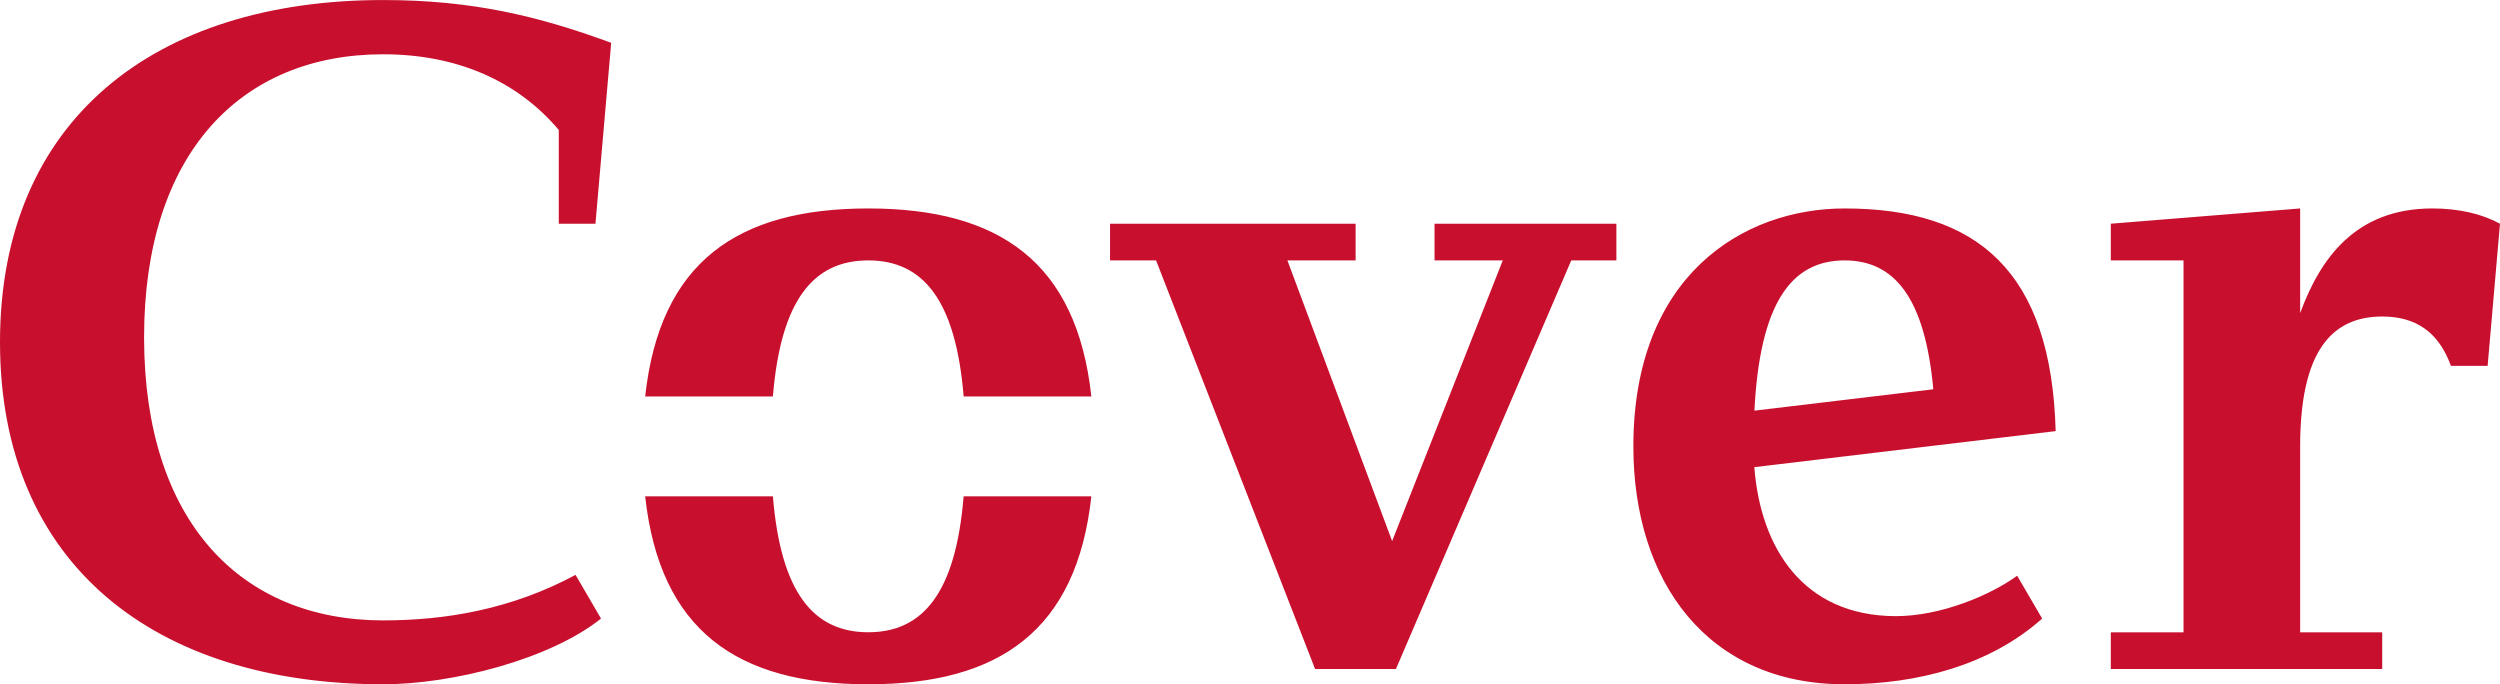 <?xml version="1.0" encoding="UTF-8"?>
<!DOCTYPE svg PUBLIC "-//W3C//DTD SVG 1.1//EN" "http://www.w3.org/Graphics/SVG/1.1/DTD/svg11.dtd">
<!-- Creator: CorelDRAW X7 -->
<svg xmlns="http://www.w3.org/2000/svg" xml:space="preserve" width="1001px" height="274px" version="1.1" style="shape-rendering:geometricPrecision; text-rendering:geometricPrecision; image-rendering:optimizeQuality; fill-rule:evenodd; clip-rule:evenodd"
viewBox="0 0 100100 27397"
 xmlns:xlink="http://www.w3.org/1999/xlink">
 <defs>
  <style type="text/css">
   <![CDATA[
    .fil0 {fill:#C8102E;fill-rule:nonzero}
   ]]>
  </style>
 </defs>
 <g id="Layer_x0020_1">
  <path class="fil0" d="M24472 1713l-630 7243 -1469 0 0 -3754c-1685,-1995 -4120,-3030 -7031,-3030 -5701,0 -9573,3968 -9573,11334 0,7366 3872,11333 9573,11333 2506,0 5132,-442 7703,-1822l1020 1749c-2071,1652 -5985,2631 -8723,2631 -9135,0 -15342,-4795 -15342,-13698 0,-8903 6207,-13699 15342,-13699 3583,0 6235,649 9130,1713zm72919 6632c1075,0 1990,220 2709,611l-495 5692 -1469 0c-505,-1386 -1437,-1976 -2752,-1976 -2073,0 -3286,1467 -3286,5200l0 7445 3286 0 0 1469 -10867 0 0 -1469 2911 0 0 -14892 -2911 0 0 -1469 7581 -611 0 4191c805,-2192 2219,-4191 5293,-4191zm-32671 2080l-1807 0 -7020 16361 -3237 0 -6367 -16361 -1843 0 0 -1469 9833 0 0 1469 -2731 0 4193 11239 4430 -11239 -2732 0 0 -1469 7281 0 0 1469zm-29954 -2080c5254,0 8346,2158 8932,7527l-5113 0c-318,-3877 -1635,-5447 -3819,-5447 -2185,0 -3502,1570 -3819,5447l-5114 0c586,-5369 3678,-7527 8933,-7527zm8932 11526c-586,5368 -3678,7526 -8932,7526 -5255,0 -8347,-2158 -8933,-7526l5114 0c318,3875 1635,5443 3819,5443 2184,0 3501,-1568 3818,-5443l5114 0zm30160 -11526c5324,0 8277,2527 8451,8915 0,2 -11021,1319 -12065,1444 243,3188 1919,5951 5652,5965 1816,6 3820,-849 4871,-1619l1001 1716c-2088,1866 -4992,2631 -7910,2631 -5489,0 -8458,-4111 -8458,-9526 0,-6839 4395,-9526 8458,-9526zm3552 7240c-335,-3668 -1558,-5160 -3552,-5160 -2142,0 -3394,1722 -3611,6016l7163 -856z"/>
 </g>
</svg>
